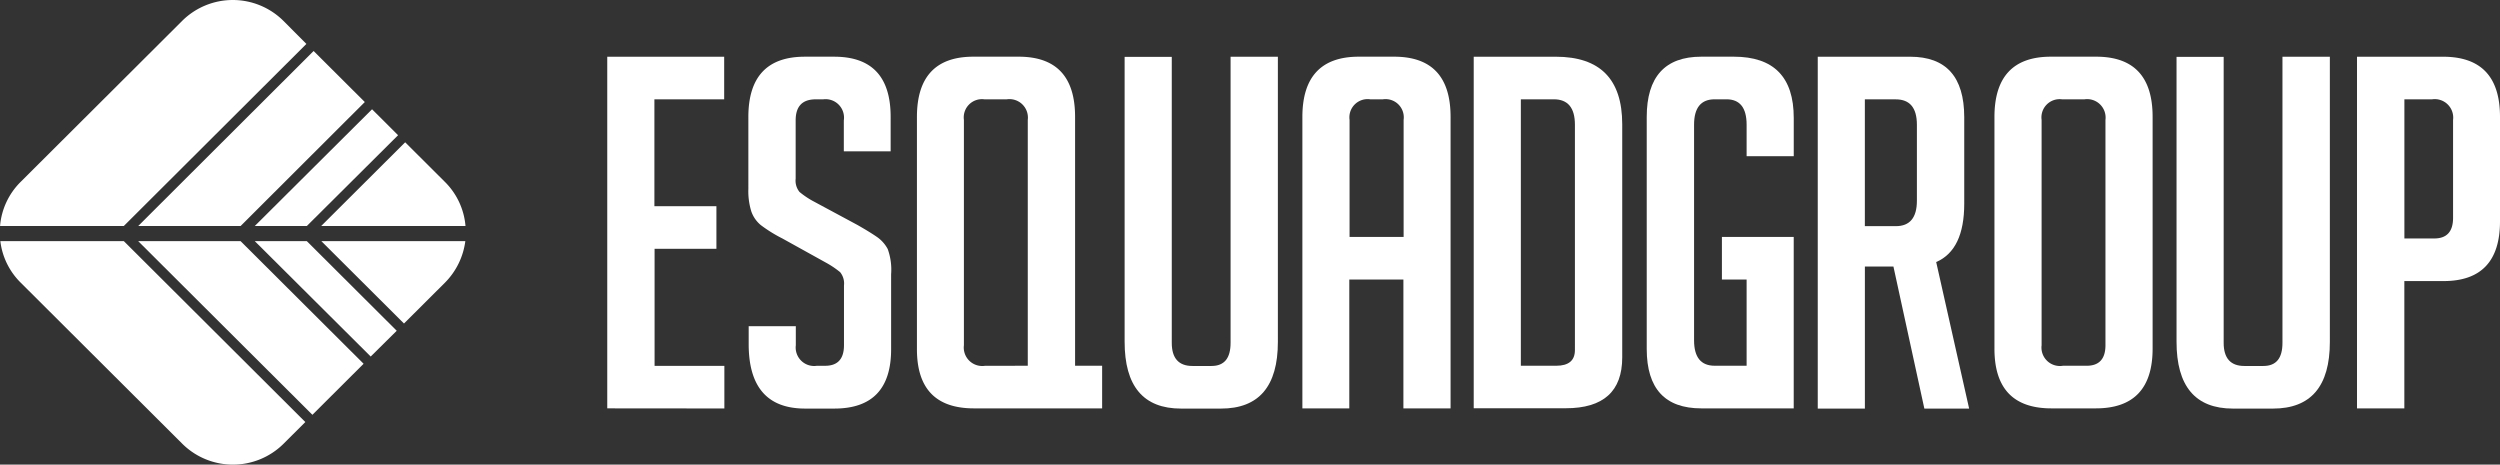 <svg xmlns="http://www.w3.org/2000/svg" width="184.844" height="34.353" viewBox="0 0 184.844 34.353"><rect x="0" y="0" width="184.844" height="34.353" fill="#333333" stroke="none"/><g transform="translate(-633.046 -1143.404)"><g transform="translate(633.046 1143.404)"><path d="M1647.966,1264.2v-26h8.645v3.151h-5.159v7.9h4.585v3.151h-4.572v8.655h5.16v3.151Z" transform="translate(-1603.067 -1234.007)" fill="#fff"/><path d="M1890.823,1245.186v-2.279a1.365,1.365,0,0,0-1.524-1.557h-.55c-1,0-1.487.523-1.487,1.557v4.309a1.322,1.322,0,0,0,.287.984,6.237,6.237,0,0,0,.949.647l3.311,1.781c.725.411,1.237.735,1.549.959a2.541,2.541,0,0,1,.712.834,4.5,4.5,0,0,1,.25,1.868v5.542q0,4.39-4.21,4.384h-2.149q-4.179,0-4.172-4.782v-1.308h3.485v1.407a1.365,1.365,0,0,0,1.562,1.519h.612c.925,0,1.387-.511,1.387-1.519v-4.421a1.322,1.322,0,0,0-.287-.984,6.976,6.976,0,0,0-.949-.648l-3.323-1.843a10.434,10.434,0,0,1-1.587-.984,2.271,2.271,0,0,1-.712-1.034,5.053,5.053,0,0,1-.212-1.644v-5.318c0-2.964,1.387-4.458,4.173-4.458h2.174q4.179,0,4.173,4.458v2.541h-3.46v-.012Z" transform="translate(-1828.433 -1234.006)" fill="#fff"/><path d="M2179.285,1264.2H2169.8q-4.217,0-4.21-4.384v-17.161c0-2.964,1.386-4.458,4.172-4.458h3.348q4.179,0,4.173,4.458v18.394h2v3.151Zm-5.5-3.151V1242.87a1.365,1.365,0,0,0-1.562-1.519h-1.636a1.348,1.348,0,0,0-1.524,1.519v16.663a1.365,1.365,0,0,0,1.562,1.519Z" transform="translate(-2097.794 -1234.006)" fill="#fff"/><path d="M2523.984,1238.2v21.084q0,4.932-4.21,4.932h-2.948q-4.179,0-4.173-4.957v-21.046h3.486v21.146c0,1.133.512,1.706,1.524,1.706h1.412c.949,0,1.412-.573,1.412-1.706V1238.2Z" transform="translate(-2429.501 -1234.006)" fill="#fff"/><path d="M2813.216,1264.2h-3.485v-21.545c0-2.964,1.387-4.458,4.173-4.458h2.611q4.178,0,4.173,4.458V1264.2H2817.2v-9.527h-4v9.527Zm4-12.678v-8.655a1.348,1.348,0,0,0-1.524-1.519h-.949a1.348,1.348,0,0,0-1.524,1.519v8.655Z" transform="translate(-2713.436 -1234.006)" fill="#fff"/><path d="M3096.078,1264.2v-26h6.071q4.91,0,4.91,4.994v17.236c0,2.516-1.4,3.761-4.172,3.761h-6.809v.012Zm3.485-3.151h2.611q1.386,0,1.387-1.158v-16.663c0-1.258-.525-1.88-1.562-1.88h-2.436v19.7Z" transform="translate(-2987.115 -1234.006)" fill="#fff"/><path d="M3390.807,1254.676v-3.151h5.309V1264.2h-6.833q-4.029,0-4.035-4.384v-17.161c0-2.964,1.349-4.458,4.035-4.458h2.4q4.441,0,4.435,4.533v2.827h-3.485v-2.329c0-1.258-.5-1.88-1.487-1.88h-.874c-1.012,0-1.524.623-1.524,1.88v15.94c0,1.258.512,1.88,1.524,1.88h2.361v-6.376Z" transform="translate(-3263.493 -1234.006)" fill="#fff"/><path d="M3671.03,1238.2h6.833q3.992,0,4,4.458v6.414c0,2.266-.687,3.711-2.074,4.309l2.436,10.834h-3.311l-2.286-10.5h-2.111v10.5h-3.485V1238.2Zm3.485,12.528h2.286c1.037,0,1.562-.623,1.562-1.88v-5.616c0-1.258-.525-1.88-1.562-1.88h-2.286v9.377Z" transform="translate(-3536.632 -1234.006)" fill="#fff"/><path d="M3970.623,1264.2q-4.216,0-4.21-4.421v-17.124c0-2.964,1.387-4.458,4.173-4.458h3.348q4.179,0,4.173,4.458v17.124q0,4.427-4.21,4.421Zm.837-3.151h1.774c.924,0,1.387-.511,1.387-1.519V1242.87a1.365,1.365,0,0,0-1.562-1.519h-1.636a1.348,1.348,0,0,0-1.524,1.519v16.663a1.365,1.365,0,0,0,1.562,1.519Z" transform="translate(-3818.948 -1234.006)" fill="#fff"/><path d="M4282.163,1238.2v21.084q0,4.932-4.21,4.932H4275q-4.179,0-4.173-4.957v-21.046h3.485v21.146c0,1.133.513,1.706,1.524,1.706h1.412c.949,0,1.411-.573,1.411-1.706V1238.2Z" transform="translate(-4109.899 -1234.006)" fill="#fff"/><path d="M4572.429,1238.2h6.358q4.216,0,4.21,4.458v7.709c0,2.952-1.4,4.421-4.173,4.421h-2.9v9.415h-3.5v-26Zm3.5,13.437h2.211c.924,0,1.387-.51,1.387-1.519v-7.248a1.365,1.365,0,0,0-1.562-1.519h-2.037v10.286Z" transform="translate(-4398.153 -1234.006)" fill="#fff"/><path d="M1058.894,1334.659h3.848l6.746-6.712-1.924-1.918-8.67,8.63Z" transform="translate(-1040.055 -1317.95)" fill="#fff"/><path d="M1179.289,1549.522a5.332,5.332,0,0,0,1.512-3.076h-10.644l6.109,6.09,3.023-3.014Z" transform="translate(-1146.396 -1528.616)" fill="#fff"/><path d="M1180.544,1387.393a5.2,5.2,0,0,0-1.524-3.263l-2.936-2.927-6.209,6.189Z" transform="translate(-1146.126 -1370.683)" fill="#fff"/><path d="M871.614,1241.568l9.182-9.166-3.785-3.773-12.968,12.939Z" transform="translate(-853.824 -1224.858)" fill="#fff"/><path d="M642.742,1546.446H633.61a5.184,5.184,0,0,0,1.512,3.076l11.943,11.906a5.313,5.313,0,0,0,7.483,0l1.612-1.607-13.417-13.375Z" transform="translate(-633.585 -1528.616)" fill="#fff"/><path d="M642.2,1160.114l13.5-13.462L654,1144.945a5.313,5.313,0,0,0-7.483,0l-11.943,11.906a5.2,5.2,0,0,0-1.524,3.263Z" transform="translate(-633.046 -1143.404)" fill="#fff"/><path d="M876.923,1559.285l3.785-3.773-9.095-9.066h-7.571l12.88,12.839Z" transform="translate(-853.824 -1528.616)" fill="#fff"/><path d="M1062.742,1546.446h-3.848l8.57,8.531,1.924-1.905-6.646-6.625Z" transform="translate(-1040.055 -1528.616)" fill="#fff"/></g></g></svg>